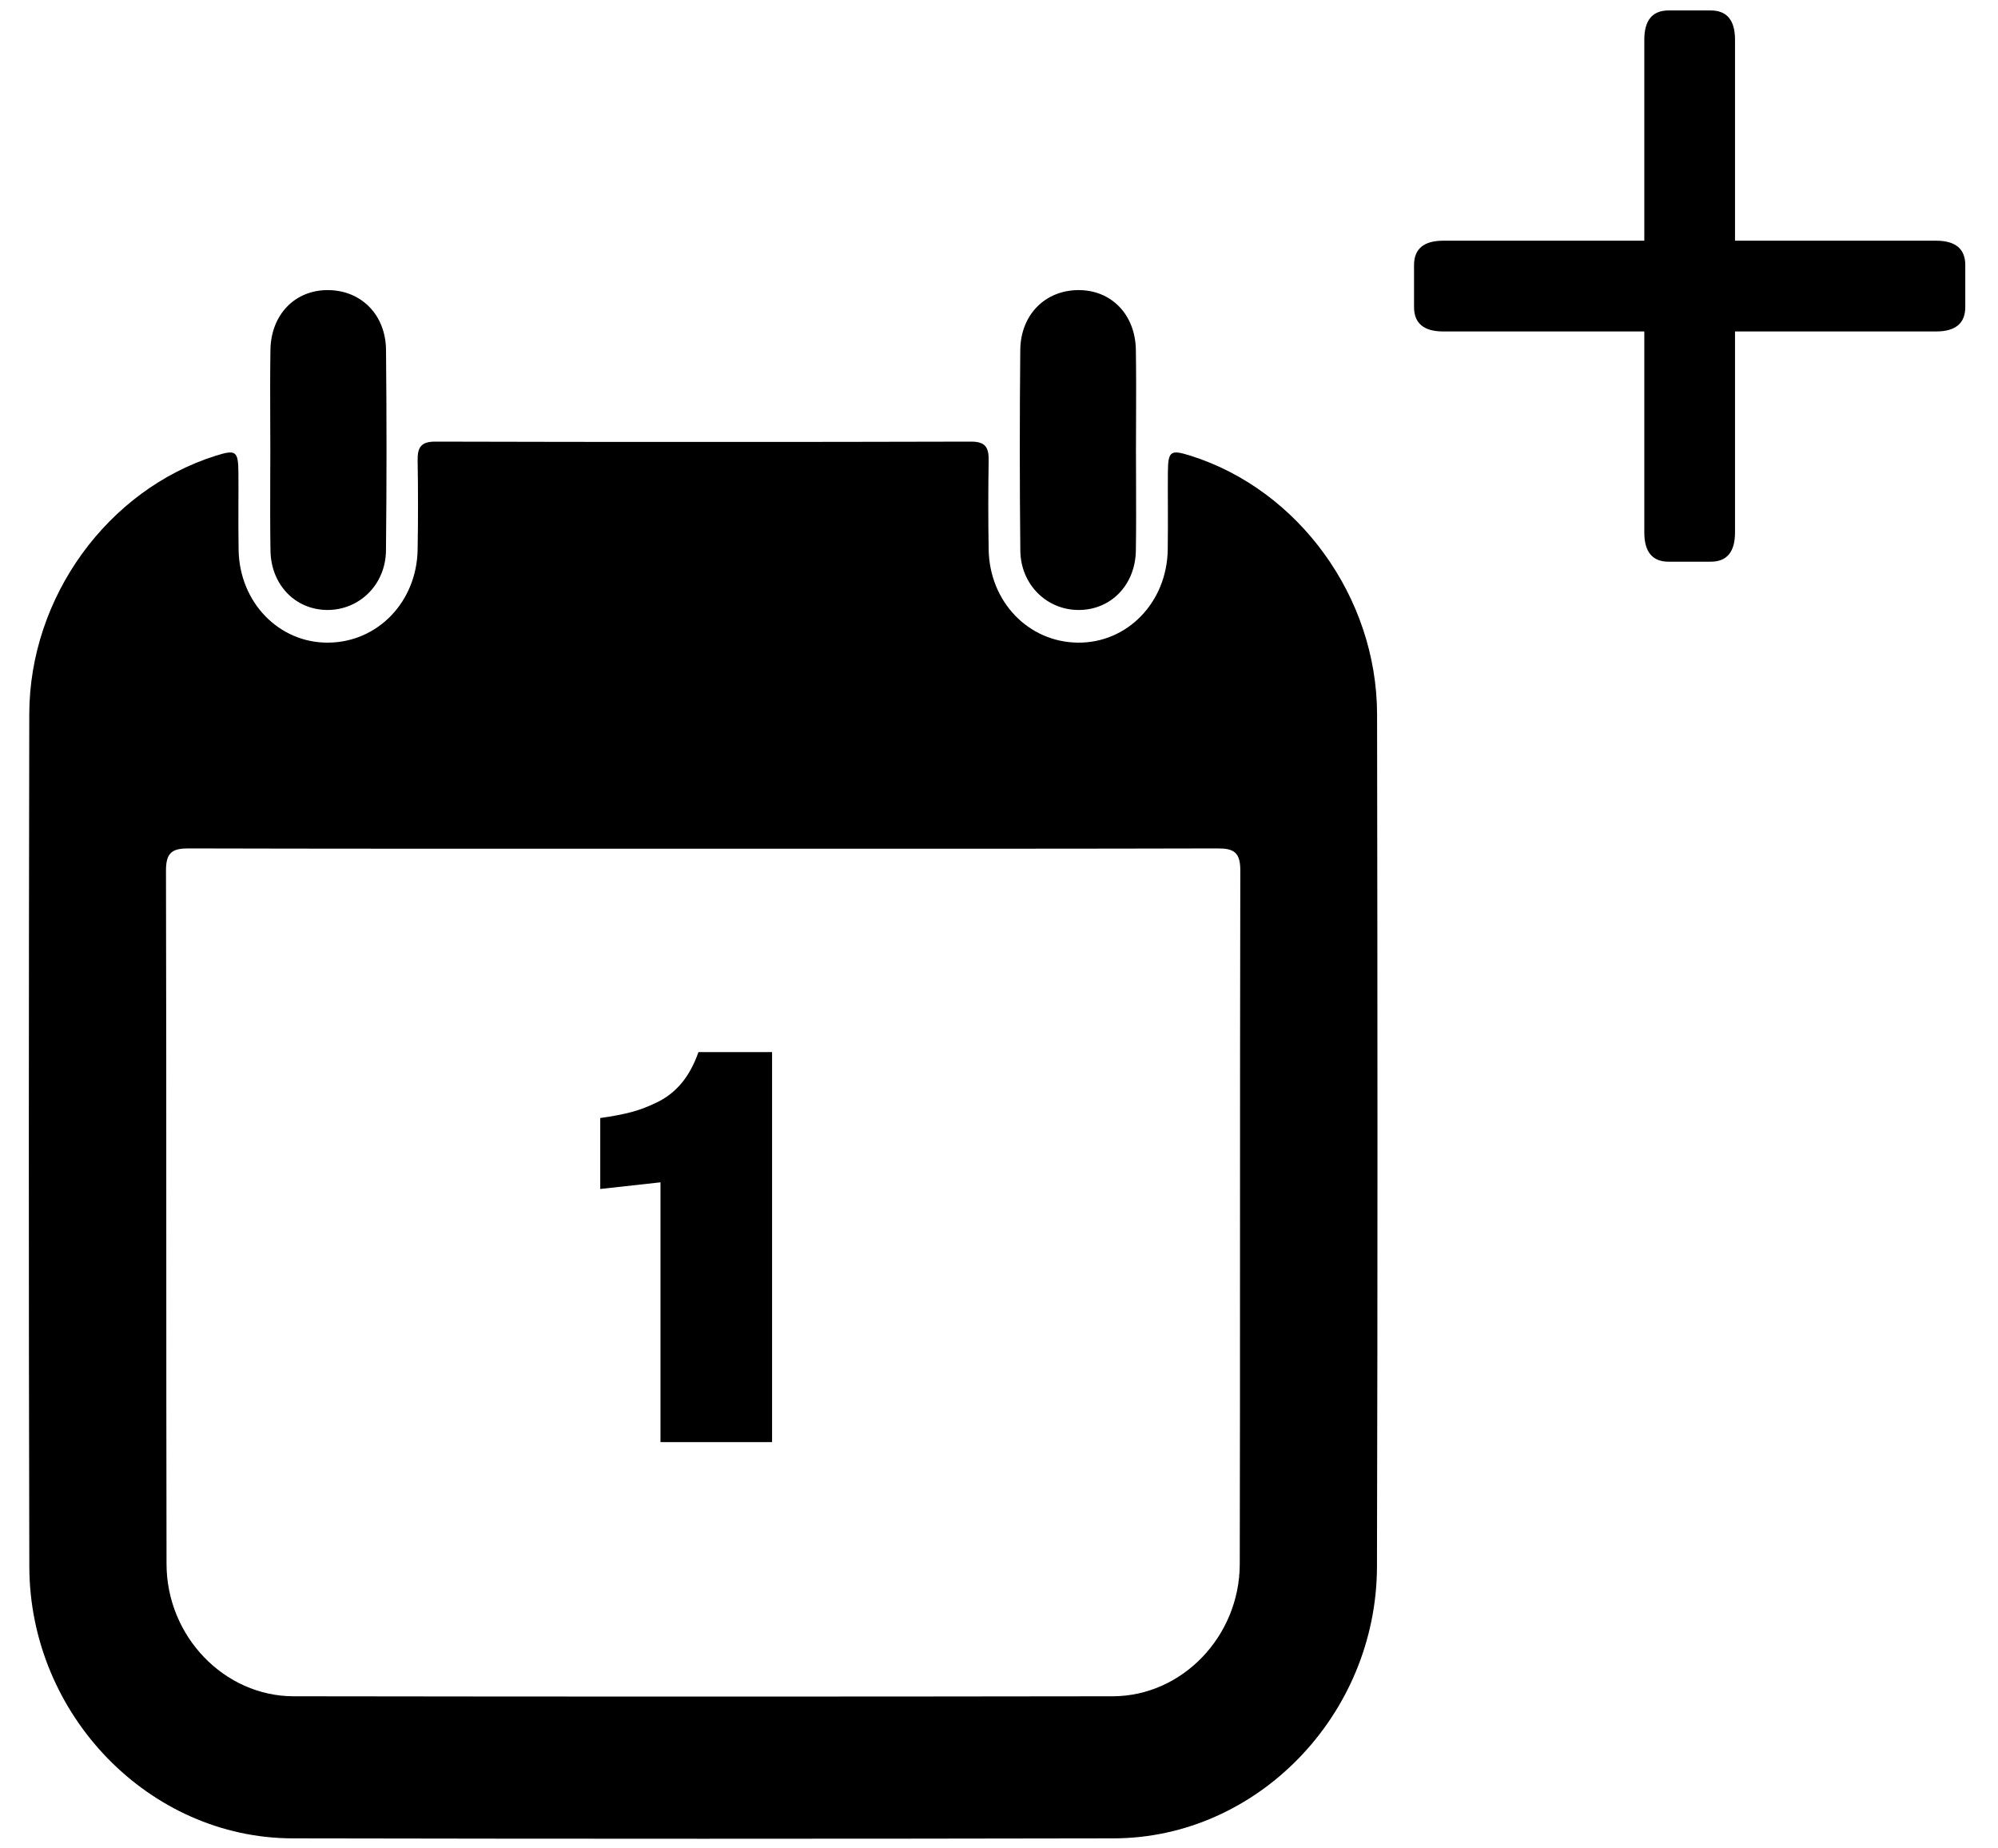 <svg width="40" height="37" viewBox="0 0 40 37" fill="none" xmlns="http://www.w3.org/2000/svg">
<path d="M28.309 6.146C28.309 6.472 28.505 6.635 28.895 6.635H32.919V10.658C32.919 11.049 33.082 11.244 33.407 11.244H34.247C34.572 11.244 34.735 11.049 34.735 10.658V6.635H38.759C39.149 6.635 39.345 6.472 39.345 6.146V5.307C39.345 4.981 39.149 4.818 38.759 4.818H34.735V0.795C34.735 0.404 34.572 0.209 34.247 0.209H33.407C33.082 0.209 32.919 0.404 32.919 0.795V4.818H28.895C28.505 4.818 28.309 4.981 28.309 5.307V6.146Z" fill="black"/>
<path d="M5.415 11.022C5.426 11.706 5.91 12.203 6.546 12.21C7.19 12.216 7.72 11.706 7.727 11.022C7.742 9.683 7.741 8.344 7.728 7.005C7.722 6.299 7.229 5.81 6.567 5.807C5.907 5.803 5.425 6.295 5.414 7.005C5.407 7.47 5.408 7.935 5.41 8.4C5.411 8.604 5.412 8.809 5.412 9.013C5.412 9.212 5.411 9.411 5.41 9.61C5.409 10.081 5.407 10.551 5.415 11.022Z" fill="black"/>
<path d="M13.223 23.667V28.867H15.457V21.06H13.983C13.899 21.3 13.79 21.503 13.657 21.667C13.523 21.831 13.363 21.96 13.177 22.054C12.99 22.147 12.812 22.216 12.643 22.26C12.474 22.305 12.265 22.345 12.017 22.38V23.8L13.223 23.667Z" fill="black"/>
<path fill-rule="evenodd" clip-rule="evenodd" d="M27.569 14.295C27.564 11.949 25.997 9.803 23.834 9.122C23.432 8.996 23.385 9.027 23.381 9.456C23.379 9.68 23.38 9.903 23.381 10.127C23.381 10.422 23.383 10.717 23.378 11.011C23.358 12.061 22.568 12.872 21.582 12.864C20.59 12.855 19.809 12.046 19.793 10.998C19.783 10.404 19.783 9.809 19.793 9.215C19.797 8.947 19.72 8.839 19.436 8.84C17.649 8.845 15.863 8.847 14.077 8.846C12.291 8.847 10.505 8.845 8.718 8.84C8.434 8.839 8.357 8.947 8.361 9.215C8.371 9.809 8.371 10.404 8.361 10.998C8.345 12.046 7.564 12.855 6.572 12.864C5.586 12.872 4.796 12.061 4.777 11.011C4.772 10.708 4.772 10.404 4.773 10.101C4.774 9.886 4.775 9.671 4.773 9.456C4.769 9.027 4.722 8.996 4.321 9.122C2.157 9.803 0.59 11.949 0.586 14.295C0.576 19.984 0.572 25.673 0.587 31.362C0.595 34.331 2.989 36.794 5.858 36.799C8.598 36.804 11.338 36.807 14.077 36.807C16.817 36.807 19.557 36.804 22.296 36.799C25.165 36.794 27.559 34.331 27.567 31.362C27.582 25.673 27.578 19.984 27.569 14.295ZM24.82 31.309C24.817 32.755 23.666 33.953 22.275 33.955C19.543 33.959 16.809 33.961 14.077 33.961C11.345 33.961 8.612 33.959 5.879 33.955C4.489 33.953 3.337 32.755 3.334 31.309C3.33 29.131 3.329 26.953 3.329 24.775C3.329 22.325 3.329 19.875 3.323 17.425C3.322 17.061 3.455 16.982 3.775 16.983C6.486 16.99 9.196 16.989 11.908 16.989H16.247C18.958 16.989 21.668 16.99 24.379 16.983C24.7 16.982 24.832 17.061 24.831 17.425C24.826 19.875 24.825 22.325 24.825 24.775C24.825 26.953 24.825 29.131 24.82 31.309Z" fill="black"/>
<path d="M21.608 12.21C22.245 12.204 22.729 11.706 22.74 11.022C22.747 10.571 22.745 10.119 22.744 9.667C22.743 9.449 22.742 9.232 22.742 9.014C22.742 8.81 22.743 8.605 22.744 8.401C22.746 7.936 22.747 7.471 22.74 7.006C22.73 6.295 22.247 5.803 21.588 5.807C20.925 5.81 20.433 6.299 20.426 7.005C20.413 8.344 20.413 9.683 20.427 11.022C20.434 11.707 20.964 12.218 21.608 12.21Z" fill="black"/>
</svg>
